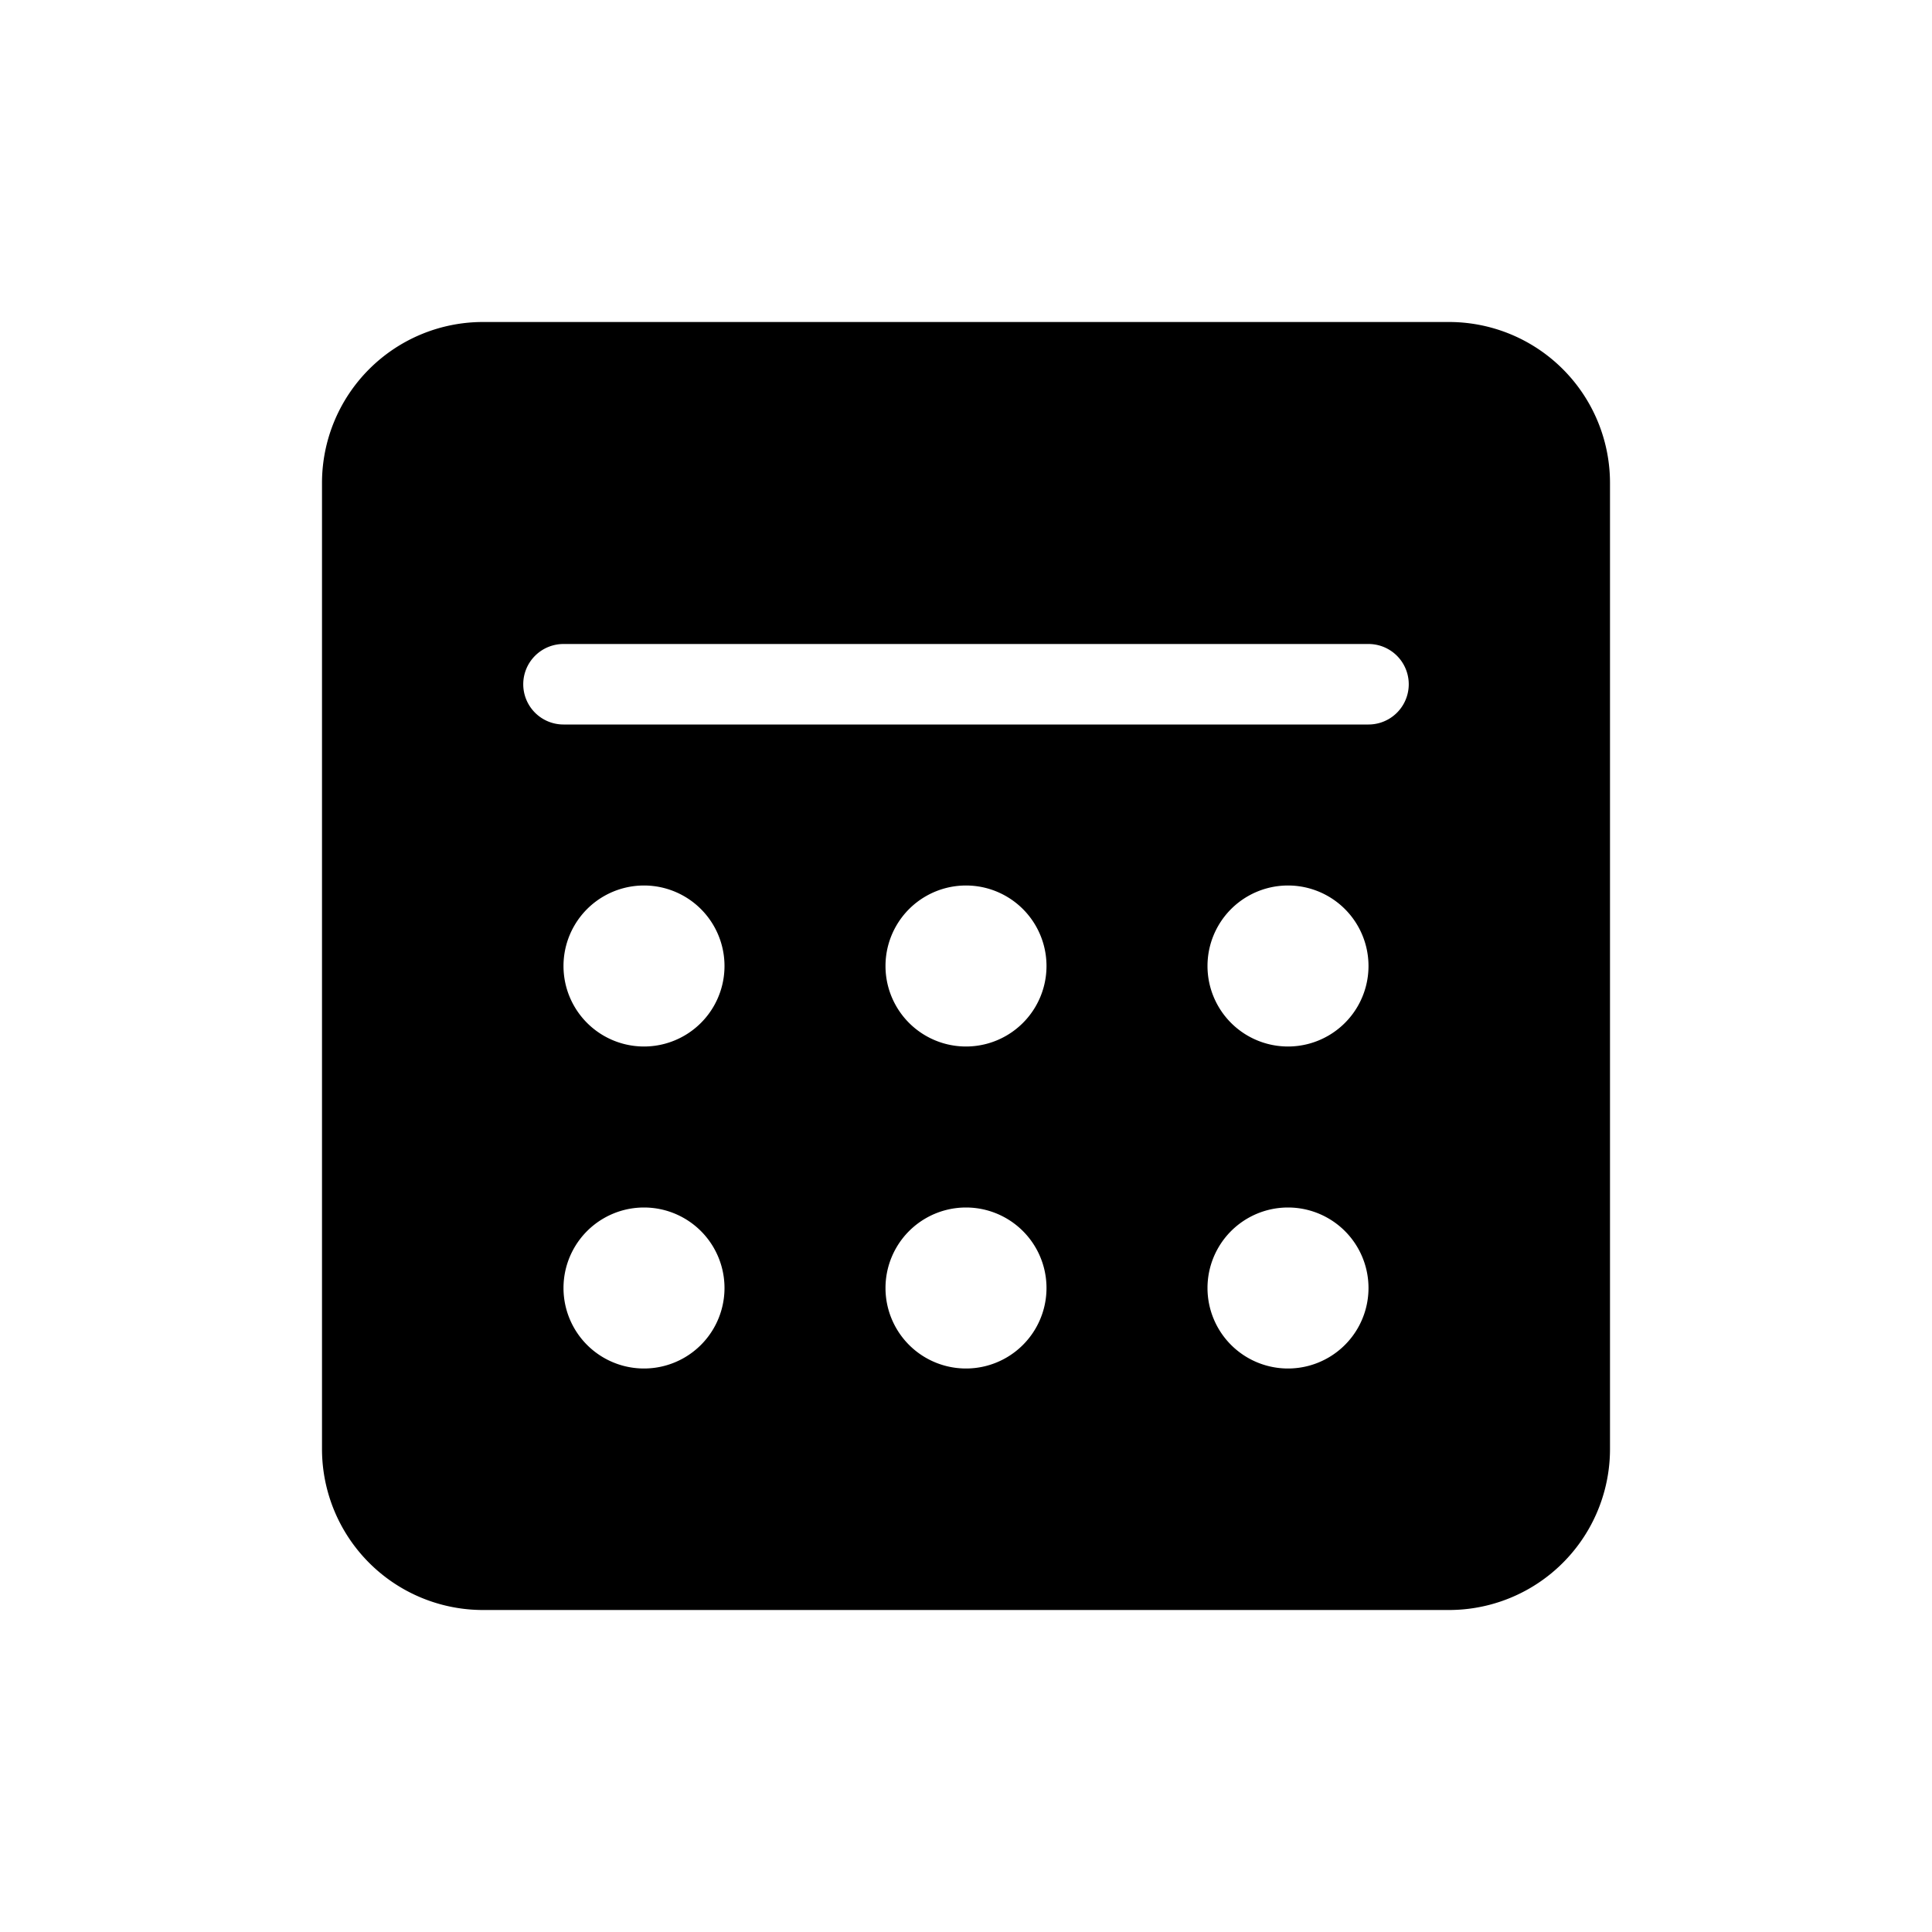 <svg
          width="24"
          height="24"
          fill="none"
          viewBox="0 0 24 24"
          className="R7GJRAgqX85M4uldYGrsUgwgfQYp8IrP"
        >
          <path
            fill="currentColor"
            fill-rule="evenodd"
            d="M18 4H6a2 2 0 0 0-2 2v12a2 2 0 0 0 2 2h12a2 2 0 0 0 2-2V6a2 2 0 0 0-2-2ZM6.5 8.5A.5.5 0 0 1 7 8h10a.5.5 0 0 1 0 1H7a.5.5 0 0 1-.5-.5ZM16 13a1 1 0 1 0 0-2 1 1 0 0 0 0 2Zm-7 3a1 1 0 1 1-2 0 1 1 0 0 1 2 0Zm3 1a1 1 0 1 0 0-2 1 1 0 0 0 0 2Zm4 0a1 1 0 1 0 0-2 1 1 0 0 0 0 2Zm-3-5a1 1 0 1 1-2 0 1 1 0 0 1 2 0Zm-5 1a1 1 0 1 0 0-2 1 1 0 0 0 0 2Z"
            clip-rule="evenodd"
          ></path>
        </svg>